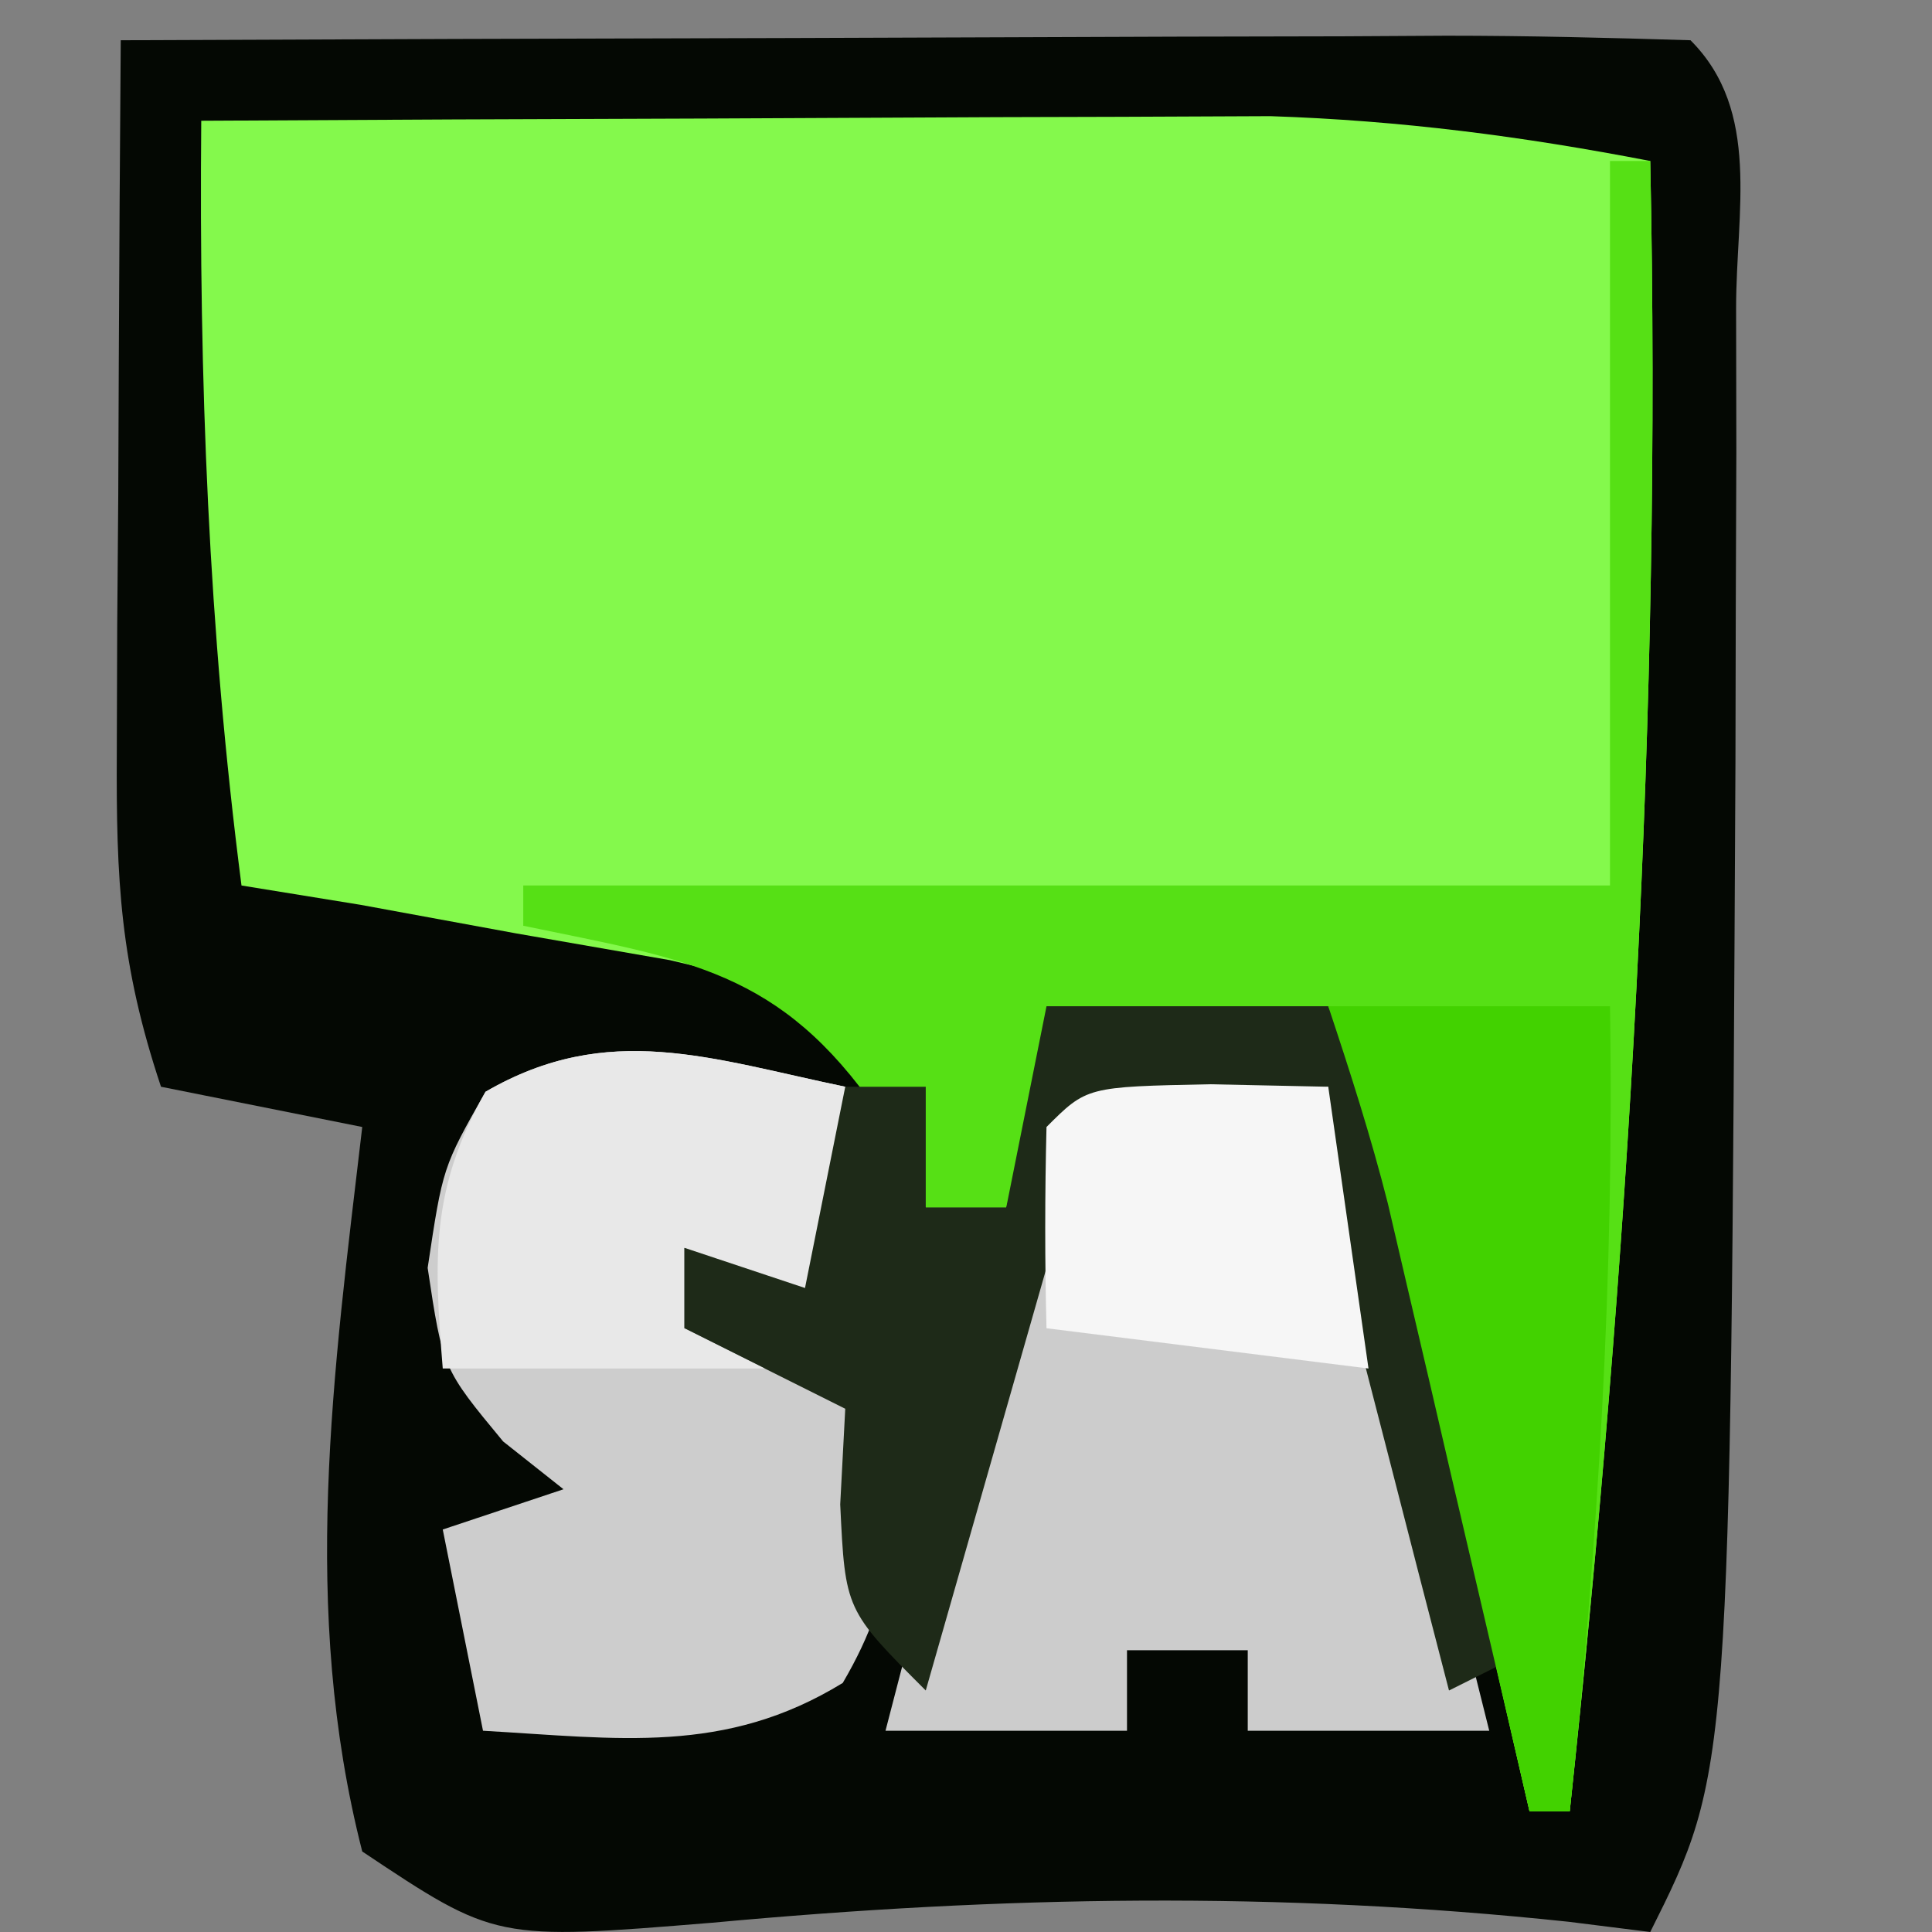 <?xml version="1.0" encoding="UTF-8"?>
<svg version="1.1" xmlns="http://www.w3.org/2000/svg" width="48" height="48">
<rect width="100%" height="100%" fill="#808080" stroke="none"/>
<path d="M0 0 C5.536 -0.025 11.072 -0.043 16.608 -0.055 C18.492 -0.06 20.377 -0.067 22.262 -0.075 C24.965 -0.088 27.668 -0.093 30.371 -0.098 C31.219 -0.103 32.067 -0.108 32.941 -0.113 C34.961 -0.113 36.981 -0.062 39 0 C40.763 1.763 40.13 4.271 40.133 6.66 C40.135 7.84 40.137 9.019 40.139 10.235 C40.134 11.498 40.13 12.761 40.125 14.062 C40.122 15.333 40.12 16.604 40.117 17.914 C39.991 43.019 39.991 43.019 38 47 C37.331 46.916 36.662 46.832 35.973 46.746 C28.76 45.981 21.902 46.103 14.701 46.769 C9.313 47.209 9.313 47.209 6 45 C4.459 38.965 5.28 33.126 6 27 C4.35 26.67 2.7 26.34 1 26 C-0.02 22.941 -0.115 20.876 -0.098 17.676 C-0.094 16.648 -0.091 15.62 -0.088 14.561 C-0.08 13.489 -0.071 12.417 -0.062 11.312 C-0.058 10.229 -0.053 9.146 -0.049 8.029 C-0.037 5.353 -0.021 2.676 0 0 Z " fill="#040803" transform="translate(3,1)"/>
<path d="M0 0 C4.163 -0.025 8.325 -0.043 12.488 -0.055 C13.902 -0.06 15.316 -0.067 16.73 -0.075 C18.771 -0.088 20.811 -0.093 22.852 -0.098 C24.69 -0.106 24.69 -0.106 26.565 -0.114 C29.804 -0.006 32.822 0.385 36 1 C36.287 14.794 35.466 28.285 34 42 C33.67 42 33.34 42 33 42 C32.723 40.796 32.446 39.592 32.16 38.352 C31.794 36.776 31.429 35.2 31.062 33.625 C30.88 32.831 30.698 32.037 30.51 31.219 C30.333 30.458 30.155 29.698 29.973 28.914 C29.729 27.861 29.729 27.861 29.481 26.788 C29.041 24.916 29.041 24.916 28 23 C25.69 23 23.38 23 21 23 C20.67 24.32 20.34 25.64 20 27 C19.34 27 18.68 27 18 27 C17.418 25.819 17.418 25.819 16.824 24.613 C15.165 21.687 15.165 21.687 11.645 20.855 C10.38 20.635 9.115 20.415 7.812 20.188 C6.54 19.954 5.268 19.721 3.957 19.48 C2.981 19.322 2.005 19.163 1 19 C0.176 12.612 -0.056 6.437 0 0 Z " fill="#84F94C" transform="translate(5,3)"/>
<path d="M0 0 C0.33 0 0.66 0 1 0 C1.287 13.794 0.466 27.285 -1 41 C-1.33 41 -1.66 41 -2 41 C-2.277 39.796 -2.554 38.592 -2.84 37.352 C-3.206 35.776 -3.571 34.2 -3.938 32.625 C-4.12 31.831 -4.302 31.037 -4.49 30.219 C-4.667 29.458 -4.845 28.698 -5.027 27.914 C-5.271 26.861 -5.271 26.861 -5.519 25.788 C-5.959 23.916 -5.959 23.916 -7 22 C-9.31 22 -11.62 22 -14 22 C-14.33 23.32 -14.66 24.64 -15 26 C-15.66 26 -16.32 26 -17 26 C-17.392 25.216 -17.784 24.433 -18.188 23.625 C-20.625 20.096 -22.906 19.85 -27 19 C-27 18.67 -27 18.34 -27 18 C-18.09 18 -9.18 18 0 18 C0 12.06 0 6.12 0 0 Z " fill="#56E015" transform="translate(40,4)"/>
<path d="M0 0 C1.98 0 3.96 0 6 0 C7.32 5.28 8.64 10.56 10 16 C8.02 16 6.04 16 4 16 C4 15.34 4 14.68 4 14 C3.01 14 2.02 14 1 14 C1 14.66 1 15.32 1 16 C-0.98 16 -2.96 16 -5 16 C-4.358 13.52 -3.712 11.041 -3.062 8.562 C-2.789 7.502 -2.789 7.502 -2.51 6.42 C-1.113 1.113 -1.113 1.113 0 0 Z " fill="#CCCCCC" transform="translate(27,27)"/>
<path d="M0 0 C-0.33 1.65 -0.66 3.3 -1 5 C-1.99 4.67 -2.98 4.34 -4 4 C-4 4.66 -4 5.32 -4 6 C-3.041 6.217 -3.041 6.217 -2.062 6.438 C0 7 0 7 1 8 C1.288 10.735 1.344 12.412 -0.062 14.812 C-2.993 16.608 -5.647 16.19 -9 16 C-9.33 14.35 -9.66 12.7 -10 11 C-9.01 10.67 -8.02 10.34 -7 10 C-7.495 9.608 -7.99 9.216 -8.5 8.812 C-10 7 -10 7 -10.375 4.5 C-10 2 -10 2 -8.938 0.125 C-5.884 -1.648 -3.336 -0.692 0 0 Z " fill="#CDCDCD" transform="translate(21,27)"/>
<path d="M0 0 C2.31 0 4.62 0 7 0 C9.459 5.254 10.903 10.309 12 16 C11.34 16.33 10.68 16.66 10 17 C9.496 15.064 8.997 13.126 8.5 11.188 C8.222 10.109 7.943 9.03 7.656 7.918 C7 5 7 5 7 2 C5.02 2.33 3.04 2.66 1 3 C-0.32 7.62 -1.64 12.24 -3 17 C-5 15 -5 15 -5.125 12.375 C-5.084 11.591 -5.043 10.807 -5 10 C-6.32 9.34 -7.64 8.68 -9 8 C-9 7.34 -9 6.68 -9 6 C-8.01 5.67 -7.02 5.34 -6 5 C-5.67 4.01 -5.34 3.02 -5 2 C-4.34 2 -3.68 2 -3 2 C-3 2.99 -3 3.98 -3 5 C-2.34 5 -1.68 5 -1 5 C-0.67 3.35 -0.34 1.7 0 0 Z " fill="#1E2A18" transform="translate(26,25)"/>
<path d="M0 0 C2.31 0 4.62 0 7 0 C7.11 6.737 6.701 13.3 6 20 C5.67 20 5.34 20 5 20 C4.723 18.808 4.446 17.615 4.16 16.387 C3.794 14.82 3.428 13.254 3.062 11.688 C2.88 10.902 2.698 10.116 2.51 9.307 C2.333 8.549 2.155 7.792 1.973 7.012 C1.81 6.315 1.648 5.619 1.481 4.901 C1.062 3.247 0.54 1.619 0 0 Z " fill="#42D200" transform="translate(33,25)"/>
<path d="M0 0 C-0.33 1.65 -0.66 3.3 -1 5 C-1.99 4.67 -2.98 4.34 -4 4 C-4 4.66 -4 5.32 -4 6 C-3.34 6.33 -2.68 6.66 -2 7 C-4.64 7 -7.28 7 -10 7 C-10.221 4.273 -10.304 2.536 -8.938 0.125 C-5.884 -1.648 -3.336 -0.692 0 0 Z " fill="#E8E8E8" transform="translate(21,27)"/>
<path d="M0 0 C1.454 0.031 1.454 0.031 2.938 0.062 C3.268 2.373 3.598 4.683 3.938 7.062 C1.298 6.732 -1.343 6.402 -4.062 6.062 C-4.105 4.396 -4.103 2.729 -4.062 1.062 C-3.062 0.062 -3.062 0.062 0 0 Z " fill="#F6F6F6" transform="translate(30.062,26.938)"/>
</svg>

